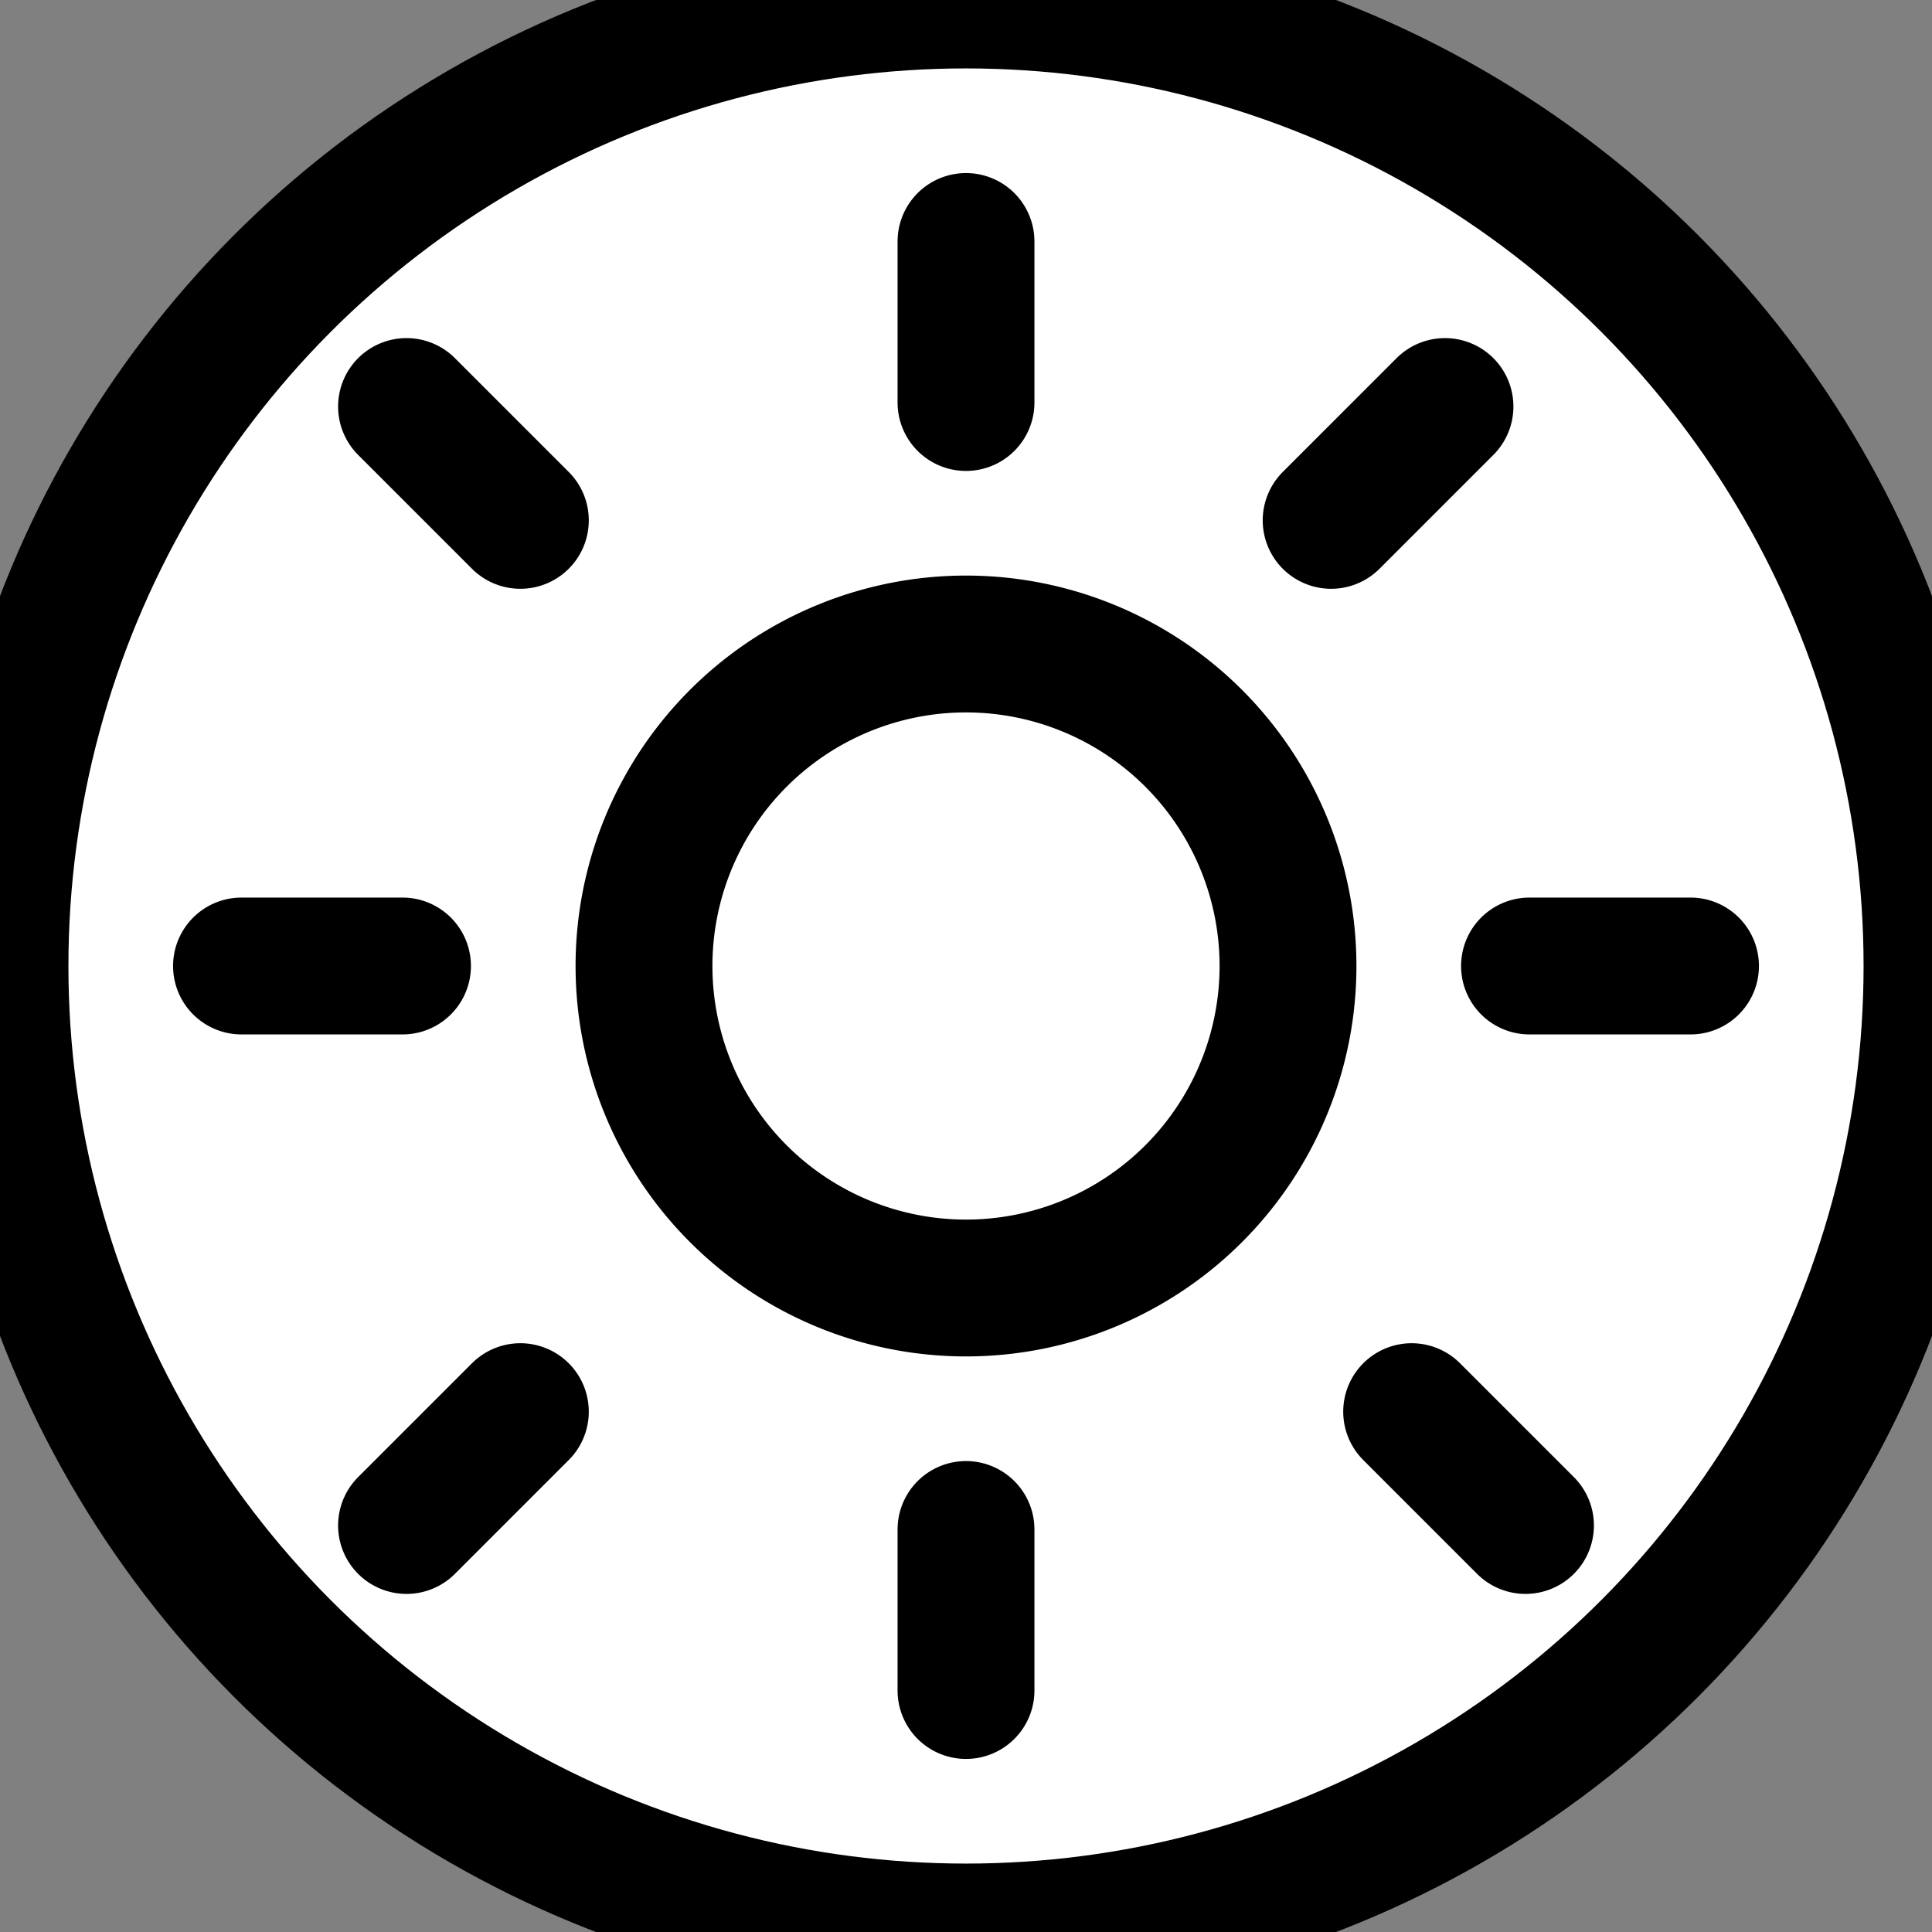 <svg
  xmlns="http://www.w3.org/2000/svg"
  viewBox="0 0 24 24"
  fill="none"
  stroke="currentColor"
  stroke-width="1.7"
>
  <rect x="0" y="0" width="24" height="24" fill="#808080" stroke="none"/>
  <!-- White circular background -->
  <circle cx="12" cy="12" r="12" fill="white" />

  <!-- Icon paths -->
  <path
    stroke-linecap="round"
    stroke-linejoin="round"
    d="M12 3v2m0 14v2m9-9h-2m-14 0H3
       m14.95-6.95l-1.414 1.414
       M6.464 17.536l-1.414 1.414
       M17.536 17.536l1.414 1.414
       M6.464 6.464L5.05 5.05
       M12 8a4 4 0 100 8 4 4 0 000-8z"
  />
</svg>
